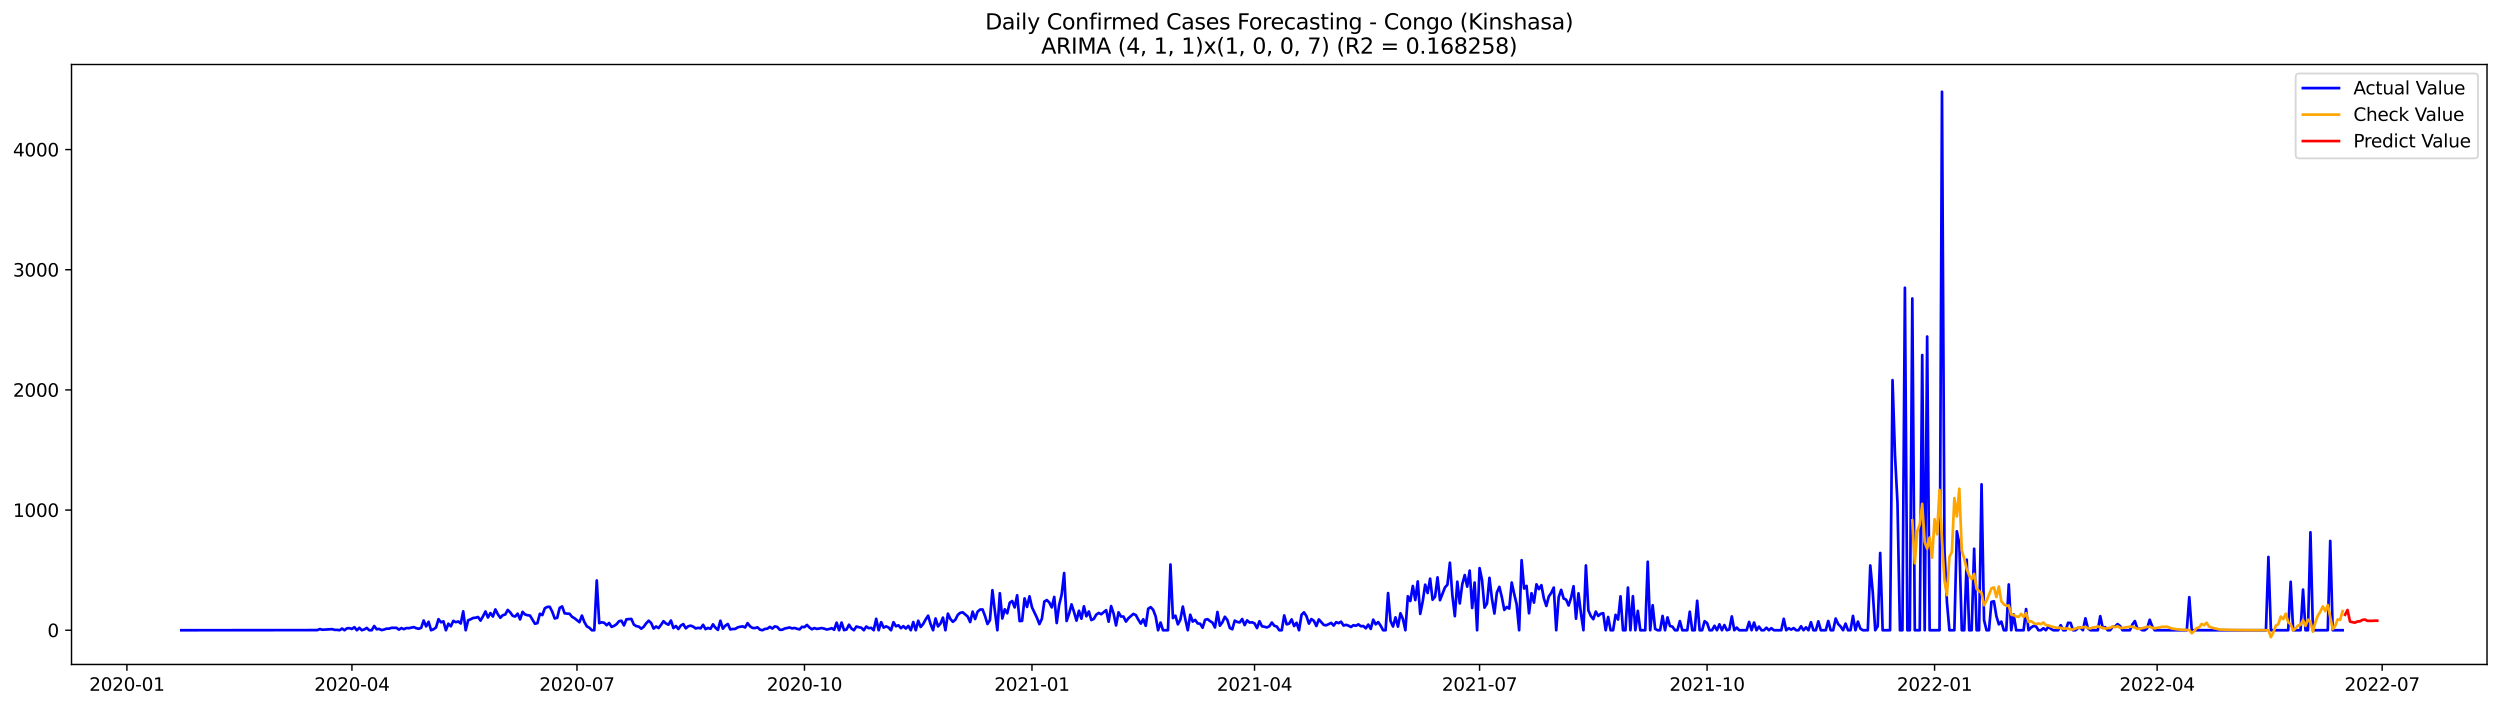<?xml version="1.0" encoding="utf-8" standalone="no"?>
<!DOCTYPE svg PUBLIC "-//W3C//DTD SVG 1.1//EN"
  "http://www.w3.org/Graphics/SVG/1.1/DTD/svg11.dtd">
<svg xmlns:xlink="http://www.w3.org/1999/xlink" width="1386.05pt" height="392.274pt" viewBox="0 0 1386.05 392.274" xmlns="http://www.w3.org/2000/svg" version="1.1">
 <defs>
  <style type="text/css">*{stroke-linejoin: round; stroke-linecap: butt}</style>
 </defs>
 <g id="figure_1">
  <g id="patch_1">
   <path d="M 0 392.274 
L 1386.05 392.274 
L 1386.05 0 
L 0 0 
z
" style="fill: #ffffff"/>
  </g>
  <g id="axes_1">
   <g id="patch_2">
    <path d="M 39.65 368.396 
L 1378.85 368.396 
L 1378.85 35.755 
L 39.65 35.755 
z
" style="fill: #ffffff"/>
   </g>
   <g id="matplotlib.axis_1">
    <g id="xtick_1">
     <g id="line2d_1">
      <defs>
       <path id="md6b529544c" d="M 0 0 
L 0 3.5 
" style="stroke: #000000; stroke-width: 0.8"/>
      </defs>
      <g>
       <use xlink:href="#md6b529544c" x="70.361" y="368.396" style="stroke: #000000; stroke-width: 0.8"/>
      </g>
     </g>
     <g id="text_1">
      <!-- 2020-01 -->
      <g transform="translate(49.469 382.994)scale(0.1 -0.1)">
       <defs>
        <path id="DejaVuSans-32" d="M 1228 531 
L 3431 531 
L 3431 0 
L 469 0 
L 469 531 
Q 828 903 1448 1529 
Q 2069 2156 2228 2338 
Q 2531 2678 2651 2914 
Q 2772 3150 2772 3378 
Q 2772 3750 2511 3984 
Q 2250 4219 1831 4219 
Q 1534 4219 1204 4116 
Q 875 4013 500 3803 
L 500 4441 
Q 881 4594 1212 4672 
Q 1544 4750 1819 4750 
Q 2544 4750 2975 4387 
Q 3406 4025 3406 3419 
Q 3406 3131 3298 2873 
Q 3191 2616 2906 2266 
Q 2828 2175 2409 1742 
Q 1991 1309 1228 531 
z
" transform="scale(0.016)"/>
        <path id="DejaVuSans-30" d="M 2034 4250 
Q 1547 4250 1301 3770 
Q 1056 3291 1056 2328 
Q 1056 1369 1301 889 
Q 1547 409 2034 409 
Q 2525 409 2770 889 
Q 3016 1369 3016 2328 
Q 3016 3291 2770 3770 
Q 2525 4250 2034 4250 
z
M 2034 4750 
Q 2819 4750 3233 4129 
Q 3647 3509 3647 2328 
Q 3647 1150 3233 529 
Q 2819 -91 2034 -91 
Q 1250 -91 836 529 
Q 422 1150 422 2328 
Q 422 3509 836 4129 
Q 1250 4750 2034 4750 
z
" transform="scale(0.016)"/>
        <path id="DejaVuSans-2d" d="M 313 2009 
L 1997 2009 
L 1997 1497 
L 313 1497 
L 313 2009 
z
" transform="scale(0.016)"/>
        <path id="DejaVuSans-31" d="M 794 531 
L 1825 531 
L 1825 4091 
L 703 3866 
L 703 4441 
L 1819 4666 
L 2450 4666 
L 2450 531 
L 3481 531 
L 3481 0 
L 794 0 
L 794 531 
z
" transform="scale(0.016)"/>
       </defs>
       <use xlink:href="#DejaVuSans-32"/>
       <use xlink:href="#DejaVuSans-30" x="63.623"/>
       <use xlink:href="#DejaVuSans-32" x="127.246"/>
       <use xlink:href="#DejaVuSans-30" x="190.869"/>
       <use xlink:href="#DejaVuSans-2d" x="254.492"/>
       <use xlink:href="#DejaVuSans-30" x="290.576"/>
       <use xlink:href="#DejaVuSans-31" x="354.199"/>
      </g>
     </g>
    </g>
    <g id="xtick_2">
     <g id="line2d_2">
      <g>
       <use xlink:href="#md6b529544c" x="195.122" y="368.396" style="stroke: #000000; stroke-width: 0.8"/>
      </g>
     </g>
     <g id="text_2">
      <!-- 2020-04 -->
      <g transform="translate(174.231 382.994)scale(0.1 -0.1)">
       <defs>
        <path id="DejaVuSans-34" d="M 2419 4116 
L 825 1625 
L 2419 1625 
L 2419 4116 
z
M 2253 4666 
L 3047 4666 
L 3047 1625 
L 3713 1625 
L 3713 1100 
L 3047 1100 
L 3047 0 
L 2419 0 
L 2419 1100 
L 313 1100 
L 313 1709 
L 2253 4666 
z
" transform="scale(0.016)"/>
       </defs>
       <use xlink:href="#DejaVuSans-32"/>
       <use xlink:href="#DejaVuSans-30" x="63.623"/>
       <use xlink:href="#DejaVuSans-32" x="127.246"/>
       <use xlink:href="#DejaVuSans-30" x="190.869"/>
       <use xlink:href="#DejaVuSans-2d" x="254.492"/>
       <use xlink:href="#DejaVuSans-30" x="290.576"/>
       <use xlink:href="#DejaVuSans-34" x="354.199"/>
      </g>
     </g>
    </g>
    <g id="xtick_3">
     <g id="line2d_3">
      <g>
       <use xlink:href="#md6b529544c" x="319.884" y="368.396" style="stroke: #000000; stroke-width: 0.8"/>
      </g>
     </g>
     <g id="text_3">
      <!-- 2020-07 -->
      <g transform="translate(298.993 382.994)scale(0.1 -0.1)">
       <defs>
        <path id="DejaVuSans-37" d="M 525 4666 
L 3525 4666 
L 3525 4397 
L 1831 0 
L 1172 0 
L 2766 4134 
L 525 4134 
L 525 4666 
z
" transform="scale(0.016)"/>
       </defs>
       <use xlink:href="#DejaVuSans-32"/>
       <use xlink:href="#DejaVuSans-30" x="63.623"/>
       <use xlink:href="#DejaVuSans-32" x="127.246"/>
       <use xlink:href="#DejaVuSans-30" x="190.869"/>
       <use xlink:href="#DejaVuSans-2d" x="254.492"/>
       <use xlink:href="#DejaVuSans-30" x="290.576"/>
       <use xlink:href="#DejaVuSans-37" x="354.199"/>
      </g>
     </g>
    </g>
    <g id="xtick_4">
     <g id="line2d_4">
      <g>
       <use xlink:href="#md6b529544c" x="446.017" y="368.396" style="stroke: #000000; stroke-width: 0.8"/>
      </g>
     </g>
     <g id="text_4">
      <!-- 2020-10 -->
      <g transform="translate(425.125 382.994)scale(0.1 -0.1)">
       <use xlink:href="#DejaVuSans-32"/>
       <use xlink:href="#DejaVuSans-30" x="63.623"/>
       <use xlink:href="#DejaVuSans-32" x="127.246"/>
       <use xlink:href="#DejaVuSans-30" x="190.869"/>
       <use xlink:href="#DejaVuSans-2d" x="254.492"/>
       <use xlink:href="#DejaVuSans-31" x="290.576"/>
       <use xlink:href="#DejaVuSans-30" x="354.199"/>
      </g>
     </g>
    </g>
    <g id="xtick_5">
     <g id="line2d_5">
      <g>
       <use xlink:href="#md6b529544c" x="572.149" y="368.396" style="stroke: #000000; stroke-width: 0.8"/>
      </g>
     </g>
     <g id="text_5">
      <!-- 2021-01 -->
      <g transform="translate(551.258 382.994)scale(0.1 -0.1)">
       <use xlink:href="#DejaVuSans-32"/>
       <use xlink:href="#DejaVuSans-30" x="63.623"/>
       <use xlink:href="#DejaVuSans-32" x="127.246"/>
       <use xlink:href="#DejaVuSans-31" x="190.869"/>
       <use xlink:href="#DejaVuSans-2d" x="254.492"/>
       <use xlink:href="#DejaVuSans-30" x="290.576"/>
       <use xlink:href="#DejaVuSans-31" x="354.199"/>
      </g>
     </g>
    </g>
    <g id="xtick_6">
     <g id="line2d_6">
      <g>
       <use xlink:href="#md6b529544c" x="695.54" y="368.396" style="stroke: #000000; stroke-width: 0.8"/>
      </g>
     </g>
     <g id="text_6">
      <!-- 2021-04 -->
      <g transform="translate(674.649 382.994)scale(0.1 -0.1)">
       <use xlink:href="#DejaVuSans-32"/>
       <use xlink:href="#DejaVuSans-30" x="63.623"/>
       <use xlink:href="#DejaVuSans-32" x="127.246"/>
       <use xlink:href="#DejaVuSans-31" x="190.869"/>
       <use xlink:href="#DejaVuSans-2d" x="254.492"/>
       <use xlink:href="#DejaVuSans-30" x="290.576"/>
       <use xlink:href="#DejaVuSans-34" x="354.199"/>
      </g>
     </g>
    </g>
    <g id="xtick_7">
     <g id="line2d_7">
      <g>
       <use xlink:href="#md6b529544c" x="820.302" y="368.396" style="stroke: #000000; stroke-width: 0.8"/>
      </g>
     </g>
     <g id="text_7">
      <!-- 2021-07 -->
      <g transform="translate(799.41 382.994)scale(0.1 -0.1)">
       <use xlink:href="#DejaVuSans-32"/>
       <use xlink:href="#DejaVuSans-30" x="63.623"/>
       <use xlink:href="#DejaVuSans-32" x="127.246"/>
       <use xlink:href="#DejaVuSans-31" x="190.869"/>
       <use xlink:href="#DejaVuSans-2d" x="254.492"/>
       <use xlink:href="#DejaVuSans-30" x="290.576"/>
       <use xlink:href="#DejaVuSans-37" x="354.199"/>
      </g>
     </g>
    </g>
    <g id="xtick_8">
     <g id="line2d_8">
      <g>
       <use xlink:href="#md6b529544c" x="946.434" y="368.396" style="stroke: #000000; stroke-width: 0.8"/>
      </g>
     </g>
     <g id="text_8">
      <!-- 2021-10 -->
      <g transform="translate(925.543 382.994)scale(0.1 -0.1)">
       <use xlink:href="#DejaVuSans-32"/>
       <use xlink:href="#DejaVuSans-30" x="63.623"/>
       <use xlink:href="#DejaVuSans-32" x="127.246"/>
       <use xlink:href="#DejaVuSans-31" x="190.869"/>
       <use xlink:href="#DejaVuSans-2d" x="254.492"/>
       <use xlink:href="#DejaVuSans-31" x="290.576"/>
       <use xlink:href="#DejaVuSans-30" x="354.199"/>
      </g>
     </g>
    </g>
    <g id="xtick_9">
     <g id="line2d_9">
      <g>
       <use xlink:href="#md6b529544c" x="1072.567" y="368.396" style="stroke: #000000; stroke-width: 0.8"/>
      </g>
     </g>
     <g id="text_9">
      <!-- 2022-01 -->
      <g transform="translate(1051.676 382.994)scale(0.1 -0.1)">
       <use xlink:href="#DejaVuSans-32"/>
       <use xlink:href="#DejaVuSans-30" x="63.623"/>
       <use xlink:href="#DejaVuSans-32" x="127.246"/>
       <use xlink:href="#DejaVuSans-32" x="190.869"/>
       <use xlink:href="#DejaVuSans-2d" x="254.492"/>
       <use xlink:href="#DejaVuSans-30" x="290.576"/>
       <use xlink:href="#DejaVuSans-31" x="354.199"/>
      </g>
     </g>
    </g>
    <g id="xtick_10">
     <g id="line2d_10">
      <g>
       <use xlink:href="#md6b529544c" x="1195.958" y="368.396" style="stroke: #000000; stroke-width: 0.8"/>
      </g>
     </g>
     <g id="text_10">
      <!-- 2022-04 -->
      <g transform="translate(1175.066 382.994)scale(0.1 -0.1)">
       <use xlink:href="#DejaVuSans-32"/>
       <use xlink:href="#DejaVuSans-30" x="63.623"/>
       <use xlink:href="#DejaVuSans-32" x="127.246"/>
       <use xlink:href="#DejaVuSans-32" x="190.869"/>
       <use xlink:href="#DejaVuSans-2d" x="254.492"/>
       <use xlink:href="#DejaVuSans-30" x="290.576"/>
       <use xlink:href="#DejaVuSans-34" x="354.199"/>
      </g>
     </g>
    </g>
    <g id="xtick_11">
     <g id="line2d_11">
      <g>
       <use xlink:href="#md6b529544c" x="1320.719" y="368.396" style="stroke: #000000; stroke-width: 0.8"/>
      </g>
     </g>
     <g id="text_11">
      <!-- 2022-07 -->
      <g transform="translate(1299.828 382.994)scale(0.1 -0.1)">
       <use xlink:href="#DejaVuSans-32"/>
       <use xlink:href="#DejaVuSans-30" x="63.623"/>
       <use xlink:href="#DejaVuSans-32" x="127.246"/>
       <use xlink:href="#DejaVuSans-32" x="190.869"/>
       <use xlink:href="#DejaVuSans-2d" x="254.492"/>
       <use xlink:href="#DejaVuSans-30" x="290.576"/>
       <use xlink:href="#DejaVuSans-37" x="354.199"/>
      </g>
     </g>
    </g>
   </g>
   <g id="matplotlib.axis_2">
    <g id="ytick_1">
     <g id="line2d_12">
      <defs>
       <path id="maa81827edb" d="M 0 0 
L -3.5 0 
" style="stroke: #000000; stroke-width: 0.8"/>
      </defs>
      <g>
       <use xlink:href="#maa81827edb" x="39.65" y="349.413" style="stroke: #000000; stroke-width: 0.8"/>
      </g>
     </g>
     <g id="text_12">
      <!-- 0 -->
      <g transform="translate(26.288 353.212)scale(0.1 -0.1)">
       <use xlink:href="#DejaVuSans-30"/>
      </g>
     </g>
    </g>
    <g id="ytick_2">
     <g id="line2d_13">
      <g>
       <use xlink:href="#maa81827edb" x="39.65" y="282.79" style="stroke: #000000; stroke-width: 0.8"/>
      </g>
     </g>
     <g id="text_13">
      <!-- 1000 -->
      <g transform="translate(7.2 286.589)scale(0.1 -0.1)">
       <use xlink:href="#DejaVuSans-31"/>
       <use xlink:href="#DejaVuSans-30" x="63.623"/>
       <use xlink:href="#DejaVuSans-30" x="127.246"/>
       <use xlink:href="#DejaVuSans-30" x="190.869"/>
      </g>
     </g>
    </g>
    <g id="ytick_3">
     <g id="line2d_14">
      <g>
       <use xlink:href="#maa81827edb" x="39.65" y="216.167" style="stroke: #000000; stroke-width: 0.8"/>
      </g>
     </g>
     <g id="text_14">
      <!-- 2000 -->
      <g transform="translate(7.2 219.966)scale(0.1 -0.1)">
       <use xlink:href="#DejaVuSans-32"/>
       <use xlink:href="#DejaVuSans-30" x="63.623"/>
       <use xlink:href="#DejaVuSans-30" x="127.246"/>
       <use xlink:href="#DejaVuSans-30" x="190.869"/>
      </g>
     </g>
    </g>
    <g id="ytick_4">
     <g id="line2d_15">
      <g>
       <use xlink:href="#maa81827edb" x="39.65" y="149.544" style="stroke: #000000; stroke-width: 0.8"/>
      </g>
     </g>
     <g id="text_15">
      <!-- 3000 -->
      <g transform="translate(7.2 153.343)scale(0.1 -0.1)">
       <defs>
        <path id="DejaVuSans-33" d="M 2597 2516 
Q 3050 2419 3304 2112 
Q 3559 1806 3559 1356 
Q 3559 666 3084 287 
Q 2609 -91 1734 -91 
Q 1441 -91 1130 -33 
Q 819 25 488 141 
L 488 750 
Q 750 597 1062 519 
Q 1375 441 1716 441 
Q 2309 441 2620 675 
Q 2931 909 2931 1356 
Q 2931 1769 2642 2001 
Q 2353 2234 1838 2234 
L 1294 2234 
L 1294 2753 
L 1863 2753 
Q 2328 2753 2575 2939 
Q 2822 3125 2822 3475 
Q 2822 3834 2567 4026 
Q 2313 4219 1838 4219 
Q 1578 4219 1281 4162 
Q 984 4106 628 3988 
L 628 4550 
Q 988 4650 1302 4700 
Q 1616 4750 1894 4750 
Q 2613 4750 3031 4423 
Q 3450 4097 3450 3541 
Q 3450 3153 3228 2886 
Q 3006 2619 2597 2516 
z
" transform="scale(0.016)"/>
       </defs>
       <use xlink:href="#DejaVuSans-33"/>
       <use xlink:href="#DejaVuSans-30" x="63.623"/>
       <use xlink:href="#DejaVuSans-30" x="127.246"/>
       <use xlink:href="#DejaVuSans-30" x="190.869"/>
      </g>
     </g>
    </g>
    <g id="ytick_5">
     <g id="line2d_16">
      <g>
       <use xlink:href="#maa81827edb" x="39.65" y="82.921" style="stroke: #000000; stroke-width: 0.8"/>
      </g>
     </g>
     <g id="text_16">
      <!-- 4000 -->
      <g transform="translate(7.2 86.72)scale(0.1 -0.1)">
       <use xlink:href="#DejaVuSans-34"/>
       <use xlink:href="#DejaVuSans-30" x="63.623"/>
       <use xlink:href="#DejaVuSans-30" x="127.246"/>
       <use xlink:href="#DejaVuSans-30" x="190.869"/>
      </g>
     </g>
    </g>
   </g>
   <g id="line2d_17">
    <path d="M 100.523 349.413 
L 175.928 349.346 
L 177.299 348.747 
L 178.67 349.147 
L 184.154 348.813 
L 185.525 349.213 
L 186.896 349.213 
L 188.267 349.413 
L 189.638 348.48 
L 191.009 349.413 
L 192.38 348.347 
L 193.751 348.28 
L 195.122 348.68 
L 196.493 347.748 
L 197.864 349.413 
L 199.235 348.081 
L 200.606 349.413 
L 201.977 348.947 
L 203.348 348.147 
L 204.719 349.413 
L 206.09 349.413 
L 207.461 347.081 
L 208.832 348.88 
L 210.203 348.68 
L 211.574 349.346 
L 212.945 349.013 
L 214.316 348.547 
L 215.687 348.547 
L 217.058 348.081 
L 219.8 348.081 
L 221.171 349.08 
L 222.542 348.214 
L 223.913 348.813 
L 225.284 348.214 
L 226.655 348.28 
L 229.397 347.681 
L 230.768 348.28 
L 232.139 348.614 
L 233.51 348.081 
L 234.881 344.017 
L 236.252 347.281 
L 237.623 344.749 
L 238.994 349.413 
L 240.365 348.88 
L 241.736 347.881 
L 243.107 343.284 
L 244.479 345.016 
L 245.85 344.483 
L 247.221 349.413 
L 248.592 345.815 
L 249.963 347.215 
L 251.334 344.216 
L 252.705 344.949 
L 254.076 344.55 
L 255.447 345.682 
L 256.818 338.953 
L 258.189 349.413 
L 259.56 343.883 
L 260.931 343.35 
L 262.302 342.618 
L 263.673 342.484 
L 265.044 342.085 
L 266.415 344.083 
L 267.786 341.685 
L 269.157 339.02 
L 270.528 342.351 
L 271.899 339.886 
L 273.27 341.818 
L 274.641 337.887 
L 276.012 340.552 
L 277.383 342.484 
L 278.754 341.085 
L 280.125 340.685 
L 281.496 338.154 
L 282.867 339.486 
L 284.238 341.418 
L 285.609 341.818 
L 286.98 340.219 
L 288.351 343.417 
L 289.722 339.22 
L 291.093 340.685 
L 292.464 341.085 
L 293.835 341.285 
L 296.577 345.815 
L 297.948 345.482 
L 299.319 340.286 
L 300.69 341.019 
L 302.061 337.221 
L 303.432 336.488 
L 304.803 336.422 
L 306.174 339.153 
L 307.545 342.884 
L 308.916 342.551 
L 310.287 337.021 
L 311.658 336.222 
L 313.029 340.019 
L 314.4 340.219 
L 315.771 340.286 
L 317.142 341.951 
L 318.513 342.751 
L 321.255 344.949 
L 322.626 341.285 
L 323.997 344.883 
L 325.368 347.281 
L 326.739 348.014 
L 328.11 349.413 
L 329.481 349.413 
L 330.852 321.831 
L 332.223 345.482 
L 333.594 345.016 
L 334.965 345.282 
L 336.336 346.615 
L 337.707 345.416 
L 339.078 347.548 
L 340.449 347.015 
L 341.82 346.082 
L 343.191 344.416 
L 344.562 344.15 
L 345.933 346.748 
L 347.304 343.35 
L 350.046 343.151 
L 351.417 346.282 
L 352.788 347.148 
L 354.159 347.414 
L 355.53 348.547 
L 356.901 347.481 
L 358.272 345.549 
L 359.643 344.15 
L 361.014 345.416 
L 362.385 348.48 
L 363.756 347.348 
L 365.127 348.214 
L 366.498 346.415 
L 367.869 344.416 
L 369.24 345.682 
L 370.611 346.348 
L 371.982 344.017 
L 373.353 348.214 
L 374.724 347.081 
L 376.095 348.747 
L 377.466 346.815 
L 378.837 346.015 
L 380.208 348.347 
L 381.579 347.215 
L 382.95 346.881 
L 384.321 347.414 
L 385.692 348.414 
L 387.063 348.081 
L 388.434 348.347 
L 389.805 346.415 
L 391.176 348.813 
L 392.547 348.147 
L 393.918 348.614 
L 395.289 346.149 
L 396.66 348.014 
L 398.031 349.213 
L 399.402 344.15 
L 400.773 348.547 
L 402.144 346.881 
L 403.515 345.949 
L 404.886 348.947 
L 406.257 348.747 
L 407.628 348.68 
L 408.999 347.814 
L 410.37 347.481 
L 411.741 347.281 
L 413.112 347.881 
L 414.483 345.482 
L 415.854 347.281 
L 417.225 348.147 
L 418.596 348.214 
L 419.967 347.814 
L 421.338 349.08 
L 422.709 349.413 
L 424.08 348.68 
L 425.451 348.547 
L 426.822 347.548 
L 428.193 348.48 
L 429.564 347.281 
L 430.936 347.614 
L 432.307 349.147 
L 433.678 349.147 
L 435.049 348.48 
L 437.791 347.881 
L 439.162 348.414 
L 440.533 348.147 
L 441.904 348.614 
L 443.275 348.947 
L 444.646 347.548 
L 446.017 347.681 
L 447.388 346.482 
L 448.759 347.881 
L 450.13 348.88 
L 451.501 348.214 
L 452.872 348.68 
L 455.614 348.214 
L 456.985 348.547 
L 458.356 349.013 
L 459.727 348.747 
L 461.098 348.28 
L 462.469 349.147 
L 463.84 345.216 
L 465.211 349.413 
L 466.582 345.149 
L 467.953 349.346 
L 469.324 349.013 
L 470.695 346.348 
L 472.066 348.48 
L 473.437 349.413 
L 474.808 347.348 
L 476.179 347.748 
L 477.55 348.014 
L 478.921 349.413 
L 480.292 347.348 
L 481.663 348.28 
L 483.034 348.081 
L 484.405 349.413 
L 485.776 343.084 
L 487.147 349.413 
L 488.518 344.949 
L 489.889 347.947 
L 491.26 347.281 
L 492.631 347.881 
L 494.002 349.413 
L 495.373 344.949 
L 496.744 347.215 
L 498.115 346.682 
L 499.486 348.28 
L 500.857 347.148 
L 502.228 348.48 
L 503.599 347.015 
L 504.97 349.413 
L 506.341 344.883 
L 507.712 349.413 
L 509.083 344.15 
L 510.454 347.614 
L 511.825 345.949 
L 513.196 343.417 
L 514.567 341.352 
L 515.938 346.015 
L 517.309 349.413 
L 518.68 342.884 
L 520.051 347.281 
L 521.422 345.749 
L 522.793 342.418 
L 524.164 349.413 
L 525.535 340.219 
L 526.906 343.151 
L 528.277 344.749 
L 529.648 343.617 
L 531.019 340.885 
L 532.39 339.753 
L 533.761 339.486 
L 536.503 341.818 
L 537.874 344.883 
L 539.245 339.087 
L 540.616 343.217 
L 541.987 339.153 
L 543.358 337.954 
L 544.729 337.887 
L 546.1 341.485 
L 547.471 345.949 
L 548.842 343.817 
L 550.213 327.228 
L 551.584 338.82 
L 552.955 349.413 
L 554.326 328.893 
L 555.697 342.884 
L 557.068 337.821 
L 558.439 340.019 
L 559.81 334.156 
L 561.181 333.224 
L 562.552 336.755 
L 563.923 330.026 
L 565.294 344.35 
L 566.665 344.216 
L 568.036 331.758 
L 569.407 336.488 
L 570.778 330.625 
L 572.149 336.688 
L 574.891 342.484 
L 576.262 346.015 
L 577.633 343.084 
L 579.004 333.49 
L 580.375 332.691 
L 581.746 334.023 
L 583.117 336.755 
L 584.488 330.959 
L 585.859 345.416 
L 587.23 335.356 
L 588.601 329.693 
L 589.972 317.701 
L 591.343 344.283 
L 592.714 340.286 
L 594.085 335.089 
L 595.456 339.286 
L 596.827 344.083 
L 598.198 338.62 
L 599.569 343.017 
L 600.94 336.155 
L 602.311 341.685 
L 603.682 339.02 
L 605.053 343.75 
L 606.424 343.151 
L 607.795 340.752 
L 609.166 339.819 
L 610.537 340.552 
L 613.279 338.287 
L 614.65 344.683 
L 616.021 336.022 
L 617.393 340.152 
L 618.764 346.748 
L 620.135 339.486 
L 621.506 341.818 
L 622.877 341.818 
L 624.248 344.616 
L 625.619 342.751 
L 628.361 340.352 
L 629.732 341.019 
L 631.103 343.55 
L 632.474 345.749 
L 633.845 343.35 
L 635.216 346.948 
L 636.587 337.488 
L 637.958 336.621 
L 639.329 338.087 
L 640.7 341.685 
L 642.071 349.413 
L 643.442 345.149 
L 644.813 349.413 
L 647.555 349.413 
L 648.926 312.97 
L 650.297 342.684 
L 651.668 341.352 
L 653.039 346.149 
L 654.41 343.55 
L 655.781 336.288 
L 657.152 343.217 
L 658.523 349.413 
L 659.894 340.819 
L 661.265 344.616 
L 662.636 343.684 
L 664.007 345.616 
L 665.378 345.815 
L 666.749 348.014 
L 668.12 343.617 
L 669.491 343.284 
L 670.862 344.35 
L 672.233 345.216 
L 673.604 347.881 
L 674.975 339.286 
L 676.346 346.881 
L 677.717 345.016 
L 679.088 341.951 
L 680.459 343.75 
L 681.83 348.147 
L 683.201 348.88 
L 684.572 344.083 
L 685.943 344.816 
L 687.314 345.083 
L 688.685 343.217 
L 690.056 346.548 
L 691.427 343.95 
L 692.798 345.149 
L 694.169 345.016 
L 695.54 345.616 
L 696.911 348.214 
L 698.282 344.416 
L 699.653 347.215 
L 701.024 347.481 
L 702.395 347.881 
L 703.766 347.215 
L 705.137 345.149 
L 706.508 346.948 
L 707.879 347.348 
L 709.25 349.413 
L 710.621 349.413 
L 711.992 341.218 
L 713.363 346.149 
L 714.734 345.749 
L 716.105 343.417 
L 717.476 347.081 
L 718.847 345.282 
L 720.218 349.413 
L 721.589 340.885 
L 722.96 339.486 
L 724.331 341.618 
L 725.702 345.749 
L 727.073 343.217 
L 728.444 344.216 
L 729.815 347.081 
L 731.186 343.417 
L 733.928 346.482 
L 735.299 346.682 
L 738.041 345.349 
L 739.412 346.815 
L 740.783 344.949 
L 742.154 345.482 
L 743.525 344.683 
L 744.896 346.815 
L 746.267 346.415 
L 747.638 346.881 
L 749.009 347.614 
L 750.38 346.615 
L 751.751 346.948 
L 753.122 346.149 
L 754.493 347.215 
L 755.864 347.081 
L 757.235 348.347 
L 758.606 346.282 
L 759.977 348.68 
L 761.348 343.55 
L 762.719 346.149 
L 764.09 344.883 
L 765.461 346.881 
L 766.832 349.413 
L 768.203 349.413 
L 769.574 328.827 
L 770.945 344.35 
L 772.316 347.348 
L 773.687 342.284 
L 775.058 347.414 
L 776.429 340.019 
L 777.8 343.151 
L 779.171 349.413 
L 780.542 330.559 
L 781.913 333.224 
L 783.284 324.896 
L 784.655 332.691 
L 786.026 322.364 
L 787.397 340.352 
L 788.768 333.49 
L 790.139 324.163 
L 791.51 328.76 
L 792.881 320.832 
L 794.252 332.491 
L 795.623 330.825 
L 796.994 320.099 
L 798.365 332.757 
L 801.107 325.695 
L 802.479 324.163 
L 803.85 311.971 
L 805.221 330.092 
L 806.592 341.618 
L 807.963 322.497 
L 809.334 334.556 
L 810.705 323.896 
L 812.076 318.833 
L 813.447 325.229 
L 814.818 316.368 
L 816.189 337.088 
L 817.56 322.964 
L 818.931 349.413 
L 820.302 314.969 
L 821.673 321.565 
L 823.044 336.888 
L 824.415 334.623 
L 825.786 320.365 
L 827.157 331.891 
L 828.528 340.152 
L 829.899 328.493 
L 831.27 325.362 
L 832.641 331.025 
L 834.012 338.154 
L 835.383 336.555 
L 836.754 337.421 
L 838.125 322.964 
L 839.496 329.293 
L 840.867 335.089 
L 842.238 349.413 
L 843.609 310.572 
L 844.98 326.295 
L 846.351 324.829 
L 847.722 340.019 
L 849.093 328.893 
L 850.464 334.09 
L 851.835 323.963 
L 853.206 326.628 
L 854.577 324.429 
L 855.948 331.758 
L 857.319 335.955 
L 858.69 330.692 
L 860.061 328.693 
L 861.432 325.762 
L 862.803 349.413 
L 864.174 331.025 
L 865.545 327.028 
L 866.916 331.825 
L 868.287 332.424 
L 869.658 335.689 
L 871.029 331.491 
L 872.4 325.029 
L 873.771 343.017 
L 875.142 328.96 
L 876.513 340.086 
L 877.884 349.413 
L 879.255 313.503 
L 880.626 338.42 
L 881.997 341.552 
L 883.368 343.284 
L 884.739 339.087 
L 886.11 341.485 
L 887.481 340.286 
L 888.852 339.953 
L 890.223 349.413 
L 891.594 342.085 
L 892.965 349.413 
L 894.336 349.413 
L 895.707 340.885 
L 897.078 343.484 
L 898.449 330.625 
L 899.82 349.413 
L 901.191 349.413 
L 902.562 325.762 
L 903.933 349.413 
L 905.304 330.559 
L 906.675 349.413 
L 908.046 338.687 
L 909.417 349.413 
L 912.159 349.413 
L 913.53 311.438 
L 914.901 349.413 
L 916.272 335.555 
L 917.643 348.68 
L 919.014 349.413 
L 920.385 349.413 
L 921.756 341.485 
L 923.127 349.413 
L 924.498 342.284 
L 925.869 347.081 
L 927.24 347.414 
L 928.611 349.413 
L 929.982 349.413 
L 931.353 344.35 
L 932.724 349.413 
L 935.466 349.413 
L 936.837 339.153 
L 938.208 349.413 
L 939.579 349.413 
L 940.95 333.09 
L 942.321 349.413 
L 943.692 349.413 
L 945.063 344.416 
L 946.434 345.416 
L 947.805 349.413 
L 949.176 349.413 
L 950.547 346.948 
L 951.918 349.413 
L 953.289 346.149 
L 954.66 349.413 
L 956.031 346.548 
L 957.402 349.413 
L 958.773 349.013 
L 960.144 341.751 
L 961.515 349.413 
L 962.886 347.947 
L 964.257 349.413 
L 968.37 349.413 
L 969.741 344.816 
L 971.112 349.413 
L 972.483 345.149 
L 973.854 349.413 
L 975.225 347.414 
L 976.596 349.413 
L 977.967 349.413 
L 979.338 348.014 
L 980.709 349.413 
L 982.08 348.28 
L 983.451 349.413 
L 987.564 349.413 
L 988.936 343.084 
L 990.307 349.413 
L 991.678 348.28 
L 993.049 349.08 
L 994.42 348.214 
L 995.791 349.413 
L 997.162 349.413 
L 998.533 347.215 
L 999.904 349.413 
L 1001.275 347.814 
L 1002.646 349.413 
L 1004.017 344.949 
L 1005.388 349.413 
L 1006.759 349.413 
L 1008.13 344.483 
L 1009.501 349.413 
L 1012.243 349.413 
L 1013.614 344.283 
L 1014.985 349.413 
L 1016.356 349.413 
L 1017.727 342.951 
L 1019.098 345.949 
L 1020.469 347.348 
L 1021.84 349.413 
L 1023.211 345.749 
L 1024.582 349.413 
L 1025.953 349.413 
L 1027.324 341.485 
L 1028.695 349.413 
L 1030.066 344.616 
L 1031.437 348.547 
L 1032.808 349.413 
L 1035.55 349.413 
L 1036.921 313.503 
L 1038.292 328.294 
L 1039.663 349.413 
L 1041.034 347.215 
L 1042.405 306.575 
L 1043.776 349.413 
L 1047.889 349.413 
L 1049.26 210.771 
L 1050.631 252.41 
L 1052.002 278.793 
L 1053.373 349.413 
L 1054.744 349.413 
L 1056.115 159.538 
L 1057.486 349.413 
L 1058.857 349.413 
L 1060.228 165.467 
L 1061.599 349.413 
L 1064.341 349.413 
L 1065.712 196.846 
L 1067.083 349.413 
L 1068.454 186.587 
L 1069.825 349.413 
L 1075.309 349.413 
L 1076.68 50.876 
L 1078.051 304.909 
L 1079.422 333.89 
L 1080.793 349.413 
L 1083.535 349.413 
L 1084.906 294.582 
L 1086.277 301.378 
L 1087.648 349.413 
L 1089.019 349.413 
L 1090.39 310.305 
L 1091.761 349.413 
L 1093.132 349.413 
L 1094.503 304.243 
L 1095.874 349.413 
L 1097.245 349.413 
L 1098.616 268.533 
L 1099.987 343.75 
L 1101.358 349.413 
L 1102.729 349.413 
L 1104.1 333.69 
L 1105.471 333.357 
L 1106.842 341.618 
L 1108.213 346.149 
L 1109.584 344.616 
L 1110.955 349.413 
L 1112.326 349.413 
L 1113.697 324.03 
L 1115.068 349.413 
L 1116.439 340.685 
L 1117.81 349.413 
L 1121.923 349.413 
L 1123.294 337.687 
L 1124.665 349.413 
L 1126.036 347.947 
L 1127.407 347.081 
L 1128.778 347.215 
L 1130.149 349.413 
L 1131.52 349.413 
L 1132.891 348.28 
L 1134.262 349.413 
L 1135.633 347.481 
L 1137.004 348.614 
L 1138.375 349.413 
L 1141.117 349.413 
L 1142.488 346.615 
L 1143.859 349.413 
L 1145.23 349.413 
L 1146.601 345.282 
L 1147.972 345.349 
L 1149.343 349.413 
L 1150.714 349.413 
L 1152.085 348.147 
L 1153.456 348.014 
L 1154.827 349.413 
L 1156.198 342.817 
L 1157.569 348.347 
L 1158.94 349.413 
L 1163.053 349.413 
L 1164.424 341.618 
L 1165.795 348.147 
L 1167.166 347.748 
L 1168.537 349.413 
L 1169.908 349.413 
L 1171.279 347.481 
L 1172.65 347.348 
L 1174.021 346.015 
L 1175.393 347.081 
L 1176.764 349.413 
L 1180.877 349.413 
L 1182.248 346.215 
L 1183.619 344.35 
L 1184.99 348.547 
L 1186.361 348.547 
L 1187.732 349.413 
L 1189.103 349.413 
L 1190.474 348.28 
L 1191.845 343.617 
L 1193.216 347.215 
L 1194.587 349.413 
L 1212.41 349.413 
L 1213.781 331.092 
L 1215.152 349.413 
L 1256.282 349.413 
L 1257.653 308.773 
L 1259.024 349.413 
L 1268.621 349.413 
L 1269.992 322.564 
L 1271.363 349.413 
L 1275.476 349.413 
L 1276.847 326.895 
L 1278.218 349.413 
L 1279.589 349.413 
L 1280.96 295.115 
L 1282.331 349.413 
L 1290.557 349.413 
L 1291.928 299.912 
L 1293.299 349.413 
L 1298.783 349.413 
L 1298.783 349.413 
" clip-path="url(#pee42c373fd)" style="fill: none; stroke: #0000ff; stroke-width: 1.5; stroke-linecap: square"/>
   </g>
   <g id="line2d_18">
    <path d="M 1060.228 288.524 
L 1061.599 312.267 
L 1062.97 294.368 
L 1064.341 290.855 
L 1065.712 279.358 
L 1067.083 300.516 
L 1068.454 304.189 
L 1069.825 298.024 
L 1071.196 309.195 
L 1072.567 287.92 
L 1073.938 296.176 
L 1075.309 271.615 
L 1076.68 299.978 
L 1078.051 321.819 
L 1079.422 329.963 
L 1080.793 308.833 
L 1082.164 305.993 
L 1083.535 276.162 
L 1084.906 286.326 
L 1086.277 270.954 
L 1087.648 305.189 
L 1089.019 309.785 
L 1090.39 315.53 
L 1091.761 319.051 
L 1093.132 321.127 
L 1094.503 318.146 
L 1095.874 326.466 
L 1097.245 327.731 
L 1098.616 328.746 
L 1099.987 335.543 
L 1101.358 333.029 
L 1102.729 329.778 
L 1104.1 326.198 
L 1105.471 325.665 
L 1106.842 330.987 
L 1108.213 325.179 
L 1109.584 333.385 
L 1110.955 335.069 
L 1112.326 335.856 
L 1113.697 335.686 
L 1115.068 340.703 
L 1116.439 341.069 
L 1117.81 341.785 
L 1119.181 341.994 
L 1120.552 340.297 
L 1121.923 342.041 
L 1123.294 339.932 
L 1124.665 344.782 
L 1126.036 344.378 
L 1127.407 345.345 
L 1128.778 346.03 
L 1130.149 345.626 
L 1131.52 346.025 
L 1132.891 345.134 
L 1134.262 346.572 
L 1135.633 346.703 
L 1137.004 347.278 
L 1139.746 347.955 
L 1141.117 348.141 
L 1142.488 348.055 
L 1143.859 348.604 
L 1145.23 348.455 
L 1146.601 348.469 
L 1147.972 349.027 
L 1149.343 348.982 
L 1152.085 347.958 
L 1153.456 347.947 
L 1154.827 347.823 
L 1156.198 347.549 
L 1157.569 348.268 
L 1158.94 348.422 
L 1160.311 347.885 
L 1161.682 347.798 
L 1163.053 347.292 
L 1167.166 348.504 
L 1168.537 348.242 
L 1169.908 348.112 
L 1171.279 347.271 
L 1172.65 347.745 
L 1174.021 347.174 
L 1175.393 348.102 
L 1176.764 348.132 
L 1180.877 347.427 
L 1182.248 347.476 
L 1183.619 347.982 
L 1184.99 348.617 
L 1186.361 348.543 
L 1187.732 348.29 
L 1190.474 347.529 
L 1191.845 347.565 
L 1194.587 348.415 
L 1195.958 347.996 
L 1197.329 347.884 
L 1198.7 347.478 
L 1200.071 347.539 
L 1201.442 347.397 
L 1202.813 347.998 
L 1204.184 348.469 
L 1206.926 348.901 
L 1209.668 349.169 
L 1213.781 349.284 
L 1215.152 351.052 
L 1216.523 349.838 
L 1217.894 348.195 
L 1219.265 347.853 
L 1220.636 345.946 
L 1222.007 346.608 
L 1223.378 345.256 
L 1224.749 347.397 
L 1227.491 348.33 
L 1228.862 348.596 
L 1230.233 348.979 
L 1235.717 349.227 
L 1245.314 349.371 
L 1257.653 349.407 
L 1259.024 353.276 
L 1260.395 350.539 
L 1261.766 346.86 
L 1263.137 346.074 
L 1264.508 341.82 
L 1265.879 343.27 
L 1267.25 340.255 
L 1268.621 344.994 
L 1269.992 346.043 
L 1271.363 349.599 
L 1272.734 348.374 
L 1274.105 346.788 
L 1275.476 346.448 
L 1276.847 343.783 
L 1278.218 347.001 
L 1279.589 343.587 
L 1280.96 344.755 
L 1282.331 350.242 
L 1283.702 344.939 
L 1285.073 341.251 
L 1286.444 339.121 
L 1287.815 336.208 
L 1289.186 338.844 
L 1290.557 335.464 
L 1293.299 348.839 
L 1294.67 346.991 
L 1296.041 343.409 
L 1297.412 343.678 
L 1298.783 338.815 
L 1298.783 338.815 
" clip-path="url(#pee42c373fd)" style="fill: none; stroke: #ffa500; stroke-width: 1.5; stroke-linecap: square"/>
   </g>
   <g id="line2d_19">
    <path d="M 1300.154 340.839 
L 1301.525 338.19 
L 1302.896 344.622 
L 1304.267 344.961 
L 1305.638 345.209 
L 1307.009 344.56 
L 1308.38 344.476 
L 1309.751 343.691 
L 1311.122 343.479 
L 1312.493 344.192 
L 1313.864 344.193 
L 1315.235 344.195 
L 1316.606 344.128 
L 1317.977 344.124 
" clip-path="url(#pee42c373fd)" style="fill: none; stroke: #ff0000; stroke-width: 1.5; stroke-linecap: square"/>
   </g>
   <g id="patch_3">
    <path d="M 39.65 368.396 
L 39.65 35.755 
" style="fill: none; stroke: #000000; stroke-width: 0.8; stroke-linejoin: miter; stroke-linecap: square"/>
   </g>
   <g id="patch_4">
    <path d="M 1378.85 368.396 
L 1378.85 35.755 
" style="fill: none; stroke: #000000; stroke-width: 0.8; stroke-linejoin: miter; stroke-linecap: square"/>
   </g>
   <g id="patch_5">
    <path d="M 39.65 368.396 
L 1378.85 368.396 
" style="fill: none; stroke: #000000; stroke-width: 0.8; stroke-linejoin: miter; stroke-linecap: square"/>
   </g>
   <g id="patch_6">
    <path d="M 39.65 35.755 
L 1378.85 35.755 
" style="fill: none; stroke: #000000; stroke-width: 0.8; stroke-linejoin: miter; stroke-linecap: square"/>
   </g>
   <g id="text_17">
    <!-- Daily Confirmed Cases Forecasting - Congo (Kinshasa) -->
    <g transform="translate(546.206 16.318)scale(0.12 -0.12)">
     <defs>
      <path id="DejaVuSans-44" d="M 1259 4147 
L 1259 519 
L 2022 519 
Q 2988 519 3436 956 
Q 3884 1394 3884 2338 
Q 3884 3275 3436 3711 
Q 2988 4147 2022 4147 
L 1259 4147 
z
M 628 4666 
L 1925 4666 
Q 3281 4666 3915 4102 
Q 4550 3538 4550 2338 
Q 4550 1131 3912 565 
Q 3275 0 1925 0 
L 628 0 
L 628 4666 
z
" transform="scale(0.016)"/>
      <path id="DejaVuSans-61" d="M 2194 1759 
Q 1497 1759 1228 1600 
Q 959 1441 959 1056 
Q 959 750 1161 570 
Q 1363 391 1709 391 
Q 2188 391 2477 730 
Q 2766 1069 2766 1631 
L 2766 1759 
L 2194 1759 
z
M 3341 1997 
L 3341 0 
L 2766 0 
L 2766 531 
Q 2569 213 2275 61 
Q 1981 -91 1556 -91 
Q 1019 -91 701 211 
Q 384 513 384 1019 
Q 384 1609 779 1909 
Q 1175 2209 1959 2209 
L 2766 2209 
L 2766 2266 
Q 2766 2663 2505 2880 
Q 2244 3097 1772 3097 
Q 1472 3097 1187 3025 
Q 903 2953 641 2809 
L 641 3341 
Q 956 3463 1253 3523 
Q 1550 3584 1831 3584 
Q 2591 3584 2966 3190 
Q 3341 2797 3341 1997 
z
" transform="scale(0.016)"/>
      <path id="DejaVuSans-69" d="M 603 3500 
L 1178 3500 
L 1178 0 
L 603 0 
L 603 3500 
z
M 603 4863 
L 1178 4863 
L 1178 4134 
L 603 4134 
L 603 4863 
z
" transform="scale(0.016)"/>
      <path id="DejaVuSans-6c" d="M 603 4863 
L 1178 4863 
L 1178 0 
L 603 0 
L 603 4863 
z
" transform="scale(0.016)"/>
      <path id="DejaVuSans-79" d="M 2059 -325 
Q 1816 -950 1584 -1140 
Q 1353 -1331 966 -1331 
L 506 -1331 
L 506 -850 
L 844 -850 
Q 1081 -850 1212 -737 
Q 1344 -625 1503 -206 
L 1606 56 
L 191 3500 
L 800 3500 
L 1894 763 
L 2988 3500 
L 3597 3500 
L 2059 -325 
z
" transform="scale(0.016)"/>
      <path id="DejaVuSans-20" transform="scale(0.016)"/>
      <path id="DejaVuSans-43" d="M 4122 4306 
L 4122 3641 
Q 3803 3938 3442 4084 
Q 3081 4231 2675 4231 
Q 1875 4231 1450 3742 
Q 1025 3253 1025 2328 
Q 1025 1406 1450 917 
Q 1875 428 2675 428 
Q 3081 428 3442 575 
Q 3803 722 4122 1019 
L 4122 359 
Q 3791 134 3420 21 
Q 3050 -91 2638 -91 
Q 1578 -91 968 557 
Q 359 1206 359 2328 
Q 359 3453 968 4101 
Q 1578 4750 2638 4750 
Q 3056 4750 3426 4639 
Q 3797 4528 4122 4306 
z
" transform="scale(0.016)"/>
      <path id="DejaVuSans-6f" d="M 1959 3097 
Q 1497 3097 1228 2736 
Q 959 2375 959 1747 
Q 959 1119 1226 758 
Q 1494 397 1959 397 
Q 2419 397 2687 759 
Q 2956 1122 2956 1747 
Q 2956 2369 2687 2733 
Q 2419 3097 1959 3097 
z
M 1959 3584 
Q 2709 3584 3137 3096 
Q 3566 2609 3566 1747 
Q 3566 888 3137 398 
Q 2709 -91 1959 -91 
Q 1206 -91 779 398 
Q 353 888 353 1747 
Q 353 2609 779 3096 
Q 1206 3584 1959 3584 
z
" transform="scale(0.016)"/>
      <path id="DejaVuSans-6e" d="M 3513 2113 
L 3513 0 
L 2938 0 
L 2938 2094 
Q 2938 2591 2744 2837 
Q 2550 3084 2163 3084 
Q 1697 3084 1428 2787 
Q 1159 2491 1159 1978 
L 1159 0 
L 581 0 
L 581 3500 
L 1159 3500 
L 1159 2956 
Q 1366 3272 1645 3428 
Q 1925 3584 2291 3584 
Q 2894 3584 3203 3211 
Q 3513 2838 3513 2113 
z
" transform="scale(0.016)"/>
      <path id="DejaVuSans-66" d="M 2375 4863 
L 2375 4384 
L 1825 4384 
Q 1516 4384 1395 4259 
Q 1275 4134 1275 3809 
L 1275 3500 
L 2222 3500 
L 2222 3053 
L 1275 3053 
L 1275 0 
L 697 0 
L 697 3053 
L 147 3053 
L 147 3500 
L 697 3500 
L 697 3744 
Q 697 4328 969 4595 
Q 1241 4863 1831 4863 
L 2375 4863 
z
" transform="scale(0.016)"/>
      <path id="DejaVuSans-72" d="M 2631 2963 
Q 2534 3019 2420 3045 
Q 2306 3072 2169 3072 
Q 1681 3072 1420 2755 
Q 1159 2438 1159 1844 
L 1159 0 
L 581 0 
L 581 3500 
L 1159 3500 
L 1159 2956 
Q 1341 3275 1631 3429 
Q 1922 3584 2338 3584 
Q 2397 3584 2469 3576 
Q 2541 3569 2628 3553 
L 2631 2963 
z
" transform="scale(0.016)"/>
      <path id="DejaVuSans-6d" d="M 3328 2828 
Q 3544 3216 3844 3400 
Q 4144 3584 4550 3584 
Q 5097 3584 5394 3201 
Q 5691 2819 5691 2113 
L 5691 0 
L 5113 0 
L 5113 2094 
Q 5113 2597 4934 2840 
Q 4756 3084 4391 3084 
Q 3944 3084 3684 2787 
Q 3425 2491 3425 1978 
L 3425 0 
L 2847 0 
L 2847 2094 
Q 2847 2600 2669 2842 
Q 2491 3084 2119 3084 
Q 1678 3084 1418 2786 
Q 1159 2488 1159 1978 
L 1159 0 
L 581 0 
L 581 3500 
L 1159 3500 
L 1159 2956 
Q 1356 3278 1631 3431 
Q 1906 3584 2284 3584 
Q 2666 3584 2933 3390 
Q 3200 3197 3328 2828 
z
" transform="scale(0.016)"/>
      <path id="DejaVuSans-65" d="M 3597 1894 
L 3597 1613 
L 953 1613 
Q 991 1019 1311 708 
Q 1631 397 2203 397 
Q 2534 397 2845 478 
Q 3156 559 3463 722 
L 3463 178 
Q 3153 47 2828 -22 
Q 2503 -91 2169 -91 
Q 1331 -91 842 396 
Q 353 884 353 1716 
Q 353 2575 817 3079 
Q 1281 3584 2069 3584 
Q 2775 3584 3186 3129 
Q 3597 2675 3597 1894 
z
M 3022 2063 
Q 3016 2534 2758 2815 
Q 2500 3097 2075 3097 
Q 1594 3097 1305 2825 
Q 1016 2553 972 2059 
L 3022 2063 
z
" transform="scale(0.016)"/>
      <path id="DejaVuSans-64" d="M 2906 2969 
L 2906 4863 
L 3481 4863 
L 3481 0 
L 2906 0 
L 2906 525 
Q 2725 213 2448 61 
Q 2172 -91 1784 -91 
Q 1150 -91 751 415 
Q 353 922 353 1747 
Q 353 2572 751 3078 
Q 1150 3584 1784 3584 
Q 2172 3584 2448 3432 
Q 2725 3281 2906 2969 
z
M 947 1747 
Q 947 1113 1208 752 
Q 1469 391 1925 391 
Q 2381 391 2643 752 
Q 2906 1113 2906 1747 
Q 2906 2381 2643 2742 
Q 2381 3103 1925 3103 
Q 1469 3103 1208 2742 
Q 947 2381 947 1747 
z
" transform="scale(0.016)"/>
      <path id="DejaVuSans-73" d="M 2834 3397 
L 2834 2853 
Q 2591 2978 2328 3040 
Q 2066 3103 1784 3103 
Q 1356 3103 1142 2972 
Q 928 2841 928 2578 
Q 928 2378 1081 2264 
Q 1234 2150 1697 2047 
L 1894 2003 
Q 2506 1872 2764 1633 
Q 3022 1394 3022 966 
Q 3022 478 2636 193 
Q 2250 -91 1575 -91 
Q 1294 -91 989 -36 
Q 684 19 347 128 
L 347 722 
Q 666 556 975 473 
Q 1284 391 1588 391 
Q 1994 391 2212 530 
Q 2431 669 2431 922 
Q 2431 1156 2273 1281 
Q 2116 1406 1581 1522 
L 1381 1569 
Q 847 1681 609 1914 
Q 372 2147 372 2553 
Q 372 3047 722 3315 
Q 1072 3584 1716 3584 
Q 2034 3584 2315 3537 
Q 2597 3491 2834 3397 
z
" transform="scale(0.016)"/>
      <path id="DejaVuSans-46" d="M 628 4666 
L 3309 4666 
L 3309 4134 
L 1259 4134 
L 1259 2759 
L 3109 2759 
L 3109 2228 
L 1259 2228 
L 1259 0 
L 628 0 
L 628 4666 
z
" transform="scale(0.016)"/>
      <path id="DejaVuSans-63" d="M 3122 3366 
L 3122 2828 
Q 2878 2963 2633 3030 
Q 2388 3097 2138 3097 
Q 1578 3097 1268 2742 
Q 959 2388 959 1747 
Q 959 1106 1268 751 
Q 1578 397 2138 397 
Q 2388 397 2633 464 
Q 2878 531 3122 666 
L 3122 134 
Q 2881 22 2623 -34 
Q 2366 -91 2075 -91 
Q 1284 -91 818 406 
Q 353 903 353 1747 
Q 353 2603 823 3093 
Q 1294 3584 2113 3584 
Q 2378 3584 2631 3529 
Q 2884 3475 3122 3366 
z
" transform="scale(0.016)"/>
      <path id="DejaVuSans-74" d="M 1172 4494 
L 1172 3500 
L 2356 3500 
L 2356 3053 
L 1172 3053 
L 1172 1153 
Q 1172 725 1289 603 
Q 1406 481 1766 481 
L 2356 481 
L 2356 0 
L 1766 0 
Q 1100 0 847 248 
Q 594 497 594 1153 
L 594 3053 
L 172 3053 
L 172 3500 
L 594 3500 
L 594 4494 
L 1172 4494 
z
" transform="scale(0.016)"/>
      <path id="DejaVuSans-67" d="M 2906 1791 
Q 2906 2416 2648 2759 
Q 2391 3103 1925 3103 
Q 1463 3103 1205 2759 
Q 947 2416 947 1791 
Q 947 1169 1205 825 
Q 1463 481 1925 481 
Q 2391 481 2648 825 
Q 2906 1169 2906 1791 
z
M 3481 434 
Q 3481 -459 3084 -895 
Q 2688 -1331 1869 -1331 
Q 1566 -1331 1297 -1286 
Q 1028 -1241 775 -1147 
L 775 -588 
Q 1028 -725 1275 -790 
Q 1522 -856 1778 -856 
Q 2344 -856 2625 -561 
Q 2906 -266 2906 331 
L 2906 616 
Q 2728 306 2450 153 
Q 2172 0 1784 0 
Q 1141 0 747 490 
Q 353 981 353 1791 
Q 353 2603 747 3093 
Q 1141 3584 1784 3584 
Q 2172 3584 2450 3431 
Q 2728 3278 2906 2969 
L 2906 3500 
L 3481 3500 
L 3481 434 
z
" transform="scale(0.016)"/>
      <path id="DejaVuSans-28" d="M 1984 4856 
Q 1566 4138 1362 3434 
Q 1159 2731 1159 2009 
Q 1159 1288 1364 580 
Q 1569 -128 1984 -844 
L 1484 -844 
Q 1016 -109 783 600 
Q 550 1309 550 2009 
Q 550 2706 781 3412 
Q 1013 4119 1484 4856 
L 1984 4856 
z
" transform="scale(0.016)"/>
      <path id="DejaVuSans-4b" d="M 628 4666 
L 1259 4666 
L 1259 2694 
L 3353 4666 
L 4166 4666 
L 1850 2491 
L 4331 0 
L 3500 0 
L 1259 2247 
L 1259 0 
L 628 0 
L 628 4666 
z
" transform="scale(0.016)"/>
      <path id="DejaVuSans-68" d="M 3513 2113 
L 3513 0 
L 2938 0 
L 2938 2094 
Q 2938 2591 2744 2837 
Q 2550 3084 2163 3084 
Q 1697 3084 1428 2787 
Q 1159 2491 1159 1978 
L 1159 0 
L 581 0 
L 581 4863 
L 1159 4863 
L 1159 2956 
Q 1366 3272 1645 3428 
Q 1925 3584 2291 3584 
Q 2894 3584 3203 3211 
Q 3513 2838 3513 2113 
z
" transform="scale(0.016)"/>
      <path id="DejaVuSans-29" d="M 513 4856 
L 1013 4856 
Q 1481 4119 1714 3412 
Q 1947 2706 1947 2009 
Q 1947 1309 1714 600 
Q 1481 -109 1013 -844 
L 513 -844 
Q 928 -128 1133 580 
Q 1338 1288 1338 2009 
Q 1338 2731 1133 3434 
Q 928 4138 513 4856 
z
" transform="scale(0.016)"/>
     </defs>
     <use xlink:href="#DejaVuSans-44"/>
     <use xlink:href="#DejaVuSans-61" x="77.002"/>
     <use xlink:href="#DejaVuSans-69" x="138.281"/>
     <use xlink:href="#DejaVuSans-6c" x="166.064"/>
     <use xlink:href="#DejaVuSans-79" x="193.848"/>
     <use xlink:href="#DejaVuSans-20" x="253.027"/>
     <use xlink:href="#DejaVuSans-43" x="284.814"/>
     <use xlink:href="#DejaVuSans-6f" x="354.639"/>
     <use xlink:href="#DejaVuSans-6e" x="415.82"/>
     <use xlink:href="#DejaVuSans-66" x="479.199"/>
     <use xlink:href="#DejaVuSans-69" x="514.404"/>
     <use xlink:href="#DejaVuSans-72" x="542.188"/>
     <use xlink:href="#DejaVuSans-6d" x="581.551"/>
     <use xlink:href="#DejaVuSans-65" x="678.963"/>
     <use xlink:href="#DejaVuSans-64" x="740.486"/>
     <use xlink:href="#DejaVuSans-20" x="803.963"/>
     <use xlink:href="#DejaVuSans-43" x="835.75"/>
     <use xlink:href="#DejaVuSans-61" x="905.574"/>
     <use xlink:href="#DejaVuSans-73" x="966.854"/>
     <use xlink:href="#DejaVuSans-65" x="1018.953"/>
     <use xlink:href="#DejaVuSans-73" x="1080.477"/>
     <use xlink:href="#DejaVuSans-20" x="1132.576"/>
     <use xlink:href="#DejaVuSans-46" x="1164.363"/>
     <use xlink:href="#DejaVuSans-6f" x="1218.258"/>
     <use xlink:href="#DejaVuSans-72" x="1279.439"/>
     <use xlink:href="#DejaVuSans-65" x="1318.303"/>
     <use xlink:href="#DejaVuSans-63" x="1379.826"/>
     <use xlink:href="#DejaVuSans-61" x="1434.807"/>
     <use xlink:href="#DejaVuSans-73" x="1496.086"/>
     <use xlink:href="#DejaVuSans-74" x="1548.186"/>
     <use xlink:href="#DejaVuSans-69" x="1587.395"/>
     <use xlink:href="#DejaVuSans-6e" x="1615.178"/>
     <use xlink:href="#DejaVuSans-67" x="1678.557"/>
     <use xlink:href="#DejaVuSans-20" x="1742.033"/>
     <use xlink:href="#DejaVuSans-2d" x="1773.82"/>
     <use xlink:href="#DejaVuSans-20" x="1809.904"/>
     <use xlink:href="#DejaVuSans-43" x="1841.691"/>
     <use xlink:href="#DejaVuSans-6f" x="1911.516"/>
     <use xlink:href="#DejaVuSans-6e" x="1972.697"/>
     <use xlink:href="#DejaVuSans-67" x="2036.076"/>
     <use xlink:href="#DejaVuSans-6f" x="2099.553"/>
     <use xlink:href="#DejaVuSans-20" x="2160.734"/>
     <use xlink:href="#DejaVuSans-28" x="2192.521"/>
     <use xlink:href="#DejaVuSans-4b" x="2231.535"/>
     <use xlink:href="#DejaVuSans-69" x="2297.111"/>
     <use xlink:href="#DejaVuSans-6e" x="2324.895"/>
     <use xlink:href="#DejaVuSans-73" x="2388.273"/>
     <use xlink:href="#DejaVuSans-68" x="2440.373"/>
     <use xlink:href="#DejaVuSans-61" x="2503.752"/>
     <use xlink:href="#DejaVuSans-73" x="2565.031"/>
     <use xlink:href="#DejaVuSans-61" x="2617.131"/>
     <use xlink:href="#DejaVuSans-29" x="2678.41"/>
    </g>
    <!-- ARIMA (4, 1, 1)x(1, 0, 0, 7) (R2 = 0.168258) -->
    <g transform="translate(577.266 29.756)scale(0.12 -0.12)">
     <defs>
      <path id="DejaVuSans-41" d="M 2188 4044 
L 1331 1722 
L 3047 1722 
L 2188 4044 
z
M 1831 4666 
L 2547 4666 
L 4325 0 
L 3669 0 
L 3244 1197 
L 1141 1197 
L 716 0 
L 50 0 
L 1831 4666 
z
" transform="scale(0.016)"/>
      <path id="DejaVuSans-52" d="M 2841 2188 
Q 3044 2119 3236 1894 
Q 3428 1669 3622 1275 
L 4263 0 
L 3584 0 
L 2988 1197 
Q 2756 1666 2539 1819 
Q 2322 1972 1947 1972 
L 1259 1972 
L 1259 0 
L 628 0 
L 628 4666 
L 2053 4666 
Q 2853 4666 3247 4331 
Q 3641 3997 3641 3322 
Q 3641 2881 3436 2590 
Q 3231 2300 2841 2188 
z
M 1259 4147 
L 1259 2491 
L 2053 2491 
Q 2509 2491 2742 2702 
Q 2975 2913 2975 3322 
Q 2975 3731 2742 3939 
Q 2509 4147 2053 4147 
L 1259 4147 
z
" transform="scale(0.016)"/>
      <path id="DejaVuSans-49" d="M 628 4666 
L 1259 4666 
L 1259 0 
L 628 0 
L 628 4666 
z
" transform="scale(0.016)"/>
      <path id="DejaVuSans-4d" d="M 628 4666 
L 1569 4666 
L 2759 1491 
L 3956 4666 
L 4897 4666 
L 4897 0 
L 4281 0 
L 4281 4097 
L 3078 897 
L 2444 897 
L 1241 4097 
L 1241 0 
L 628 0 
L 628 4666 
z
" transform="scale(0.016)"/>
      <path id="DejaVuSans-2c" d="M 750 794 
L 1409 794 
L 1409 256 
L 897 -744 
L 494 -744 
L 750 256 
L 750 794 
z
" transform="scale(0.016)"/>
      <path id="DejaVuSans-78" d="M 3513 3500 
L 2247 1797 
L 3578 0 
L 2900 0 
L 1881 1375 
L 863 0 
L 184 0 
L 1544 1831 
L 300 3500 
L 978 3500 
L 1906 2253 
L 2834 3500 
L 3513 3500 
z
" transform="scale(0.016)"/>
      <path id="DejaVuSans-3d" d="M 678 2906 
L 4684 2906 
L 4684 2381 
L 678 2381 
L 678 2906 
z
M 678 1631 
L 4684 1631 
L 4684 1100 
L 678 1100 
L 678 1631 
z
" transform="scale(0.016)"/>
      <path id="DejaVuSans-2e" d="M 684 794 
L 1344 794 
L 1344 0 
L 684 0 
L 684 794 
z
" transform="scale(0.016)"/>
      <path id="DejaVuSans-36" d="M 2113 2584 
Q 1688 2584 1439 2293 
Q 1191 2003 1191 1497 
Q 1191 994 1439 701 
Q 1688 409 2113 409 
Q 2538 409 2786 701 
Q 3034 994 3034 1497 
Q 3034 2003 2786 2293 
Q 2538 2584 2113 2584 
z
M 3366 4563 
L 3366 3988 
Q 3128 4100 2886 4159 
Q 2644 4219 2406 4219 
Q 1781 4219 1451 3797 
Q 1122 3375 1075 2522 
Q 1259 2794 1537 2939 
Q 1816 3084 2150 3084 
Q 2853 3084 3261 2657 
Q 3669 2231 3669 1497 
Q 3669 778 3244 343 
Q 2819 -91 2113 -91 
Q 1303 -91 875 529 
Q 447 1150 447 2328 
Q 447 3434 972 4092 
Q 1497 4750 2381 4750 
Q 2619 4750 2861 4703 
Q 3103 4656 3366 4563 
z
" transform="scale(0.016)"/>
      <path id="DejaVuSans-38" d="M 2034 2216 
Q 1584 2216 1326 1975 
Q 1069 1734 1069 1313 
Q 1069 891 1326 650 
Q 1584 409 2034 409 
Q 2484 409 2743 651 
Q 3003 894 3003 1313 
Q 3003 1734 2745 1975 
Q 2488 2216 2034 2216 
z
M 1403 2484 
Q 997 2584 770 2862 
Q 544 3141 544 3541 
Q 544 4100 942 4425 
Q 1341 4750 2034 4750 
Q 2731 4750 3128 4425 
Q 3525 4100 3525 3541 
Q 3525 3141 3298 2862 
Q 3072 2584 2669 2484 
Q 3125 2378 3379 2068 
Q 3634 1759 3634 1313 
Q 3634 634 3220 271 
Q 2806 -91 2034 -91 
Q 1263 -91 848 271 
Q 434 634 434 1313 
Q 434 1759 690 2068 
Q 947 2378 1403 2484 
z
M 1172 3481 
Q 1172 3119 1398 2916 
Q 1625 2713 2034 2713 
Q 2441 2713 2670 2916 
Q 2900 3119 2900 3481 
Q 2900 3844 2670 4047 
Q 2441 4250 2034 4250 
Q 1625 4250 1398 4047 
Q 1172 3844 1172 3481 
z
" transform="scale(0.016)"/>
      <path id="DejaVuSans-35" d="M 691 4666 
L 3169 4666 
L 3169 4134 
L 1269 4134 
L 1269 2991 
Q 1406 3038 1543 3061 
Q 1681 3084 1819 3084 
Q 2600 3084 3056 2656 
Q 3513 2228 3513 1497 
Q 3513 744 3044 326 
Q 2575 -91 1722 -91 
Q 1428 -91 1123 -41 
Q 819 9 494 109 
L 494 744 
Q 775 591 1075 516 
Q 1375 441 1709 441 
Q 2250 441 2565 725 
Q 2881 1009 2881 1497 
Q 2881 1984 2565 2268 
Q 2250 2553 1709 2553 
Q 1456 2553 1204 2497 
Q 953 2441 691 2322 
L 691 4666 
z
" transform="scale(0.016)"/>
     </defs>
     <use xlink:href="#DejaVuSans-41"/>
     <use xlink:href="#DejaVuSans-52" x="68.408"/>
     <use xlink:href="#DejaVuSans-49" x="137.891"/>
     <use xlink:href="#DejaVuSans-4d" x="167.383"/>
     <use xlink:href="#DejaVuSans-41" x="253.662"/>
     <use xlink:href="#DejaVuSans-20" x="322.07"/>
     <use xlink:href="#DejaVuSans-28" x="353.857"/>
     <use xlink:href="#DejaVuSans-34" x="392.871"/>
     <use xlink:href="#DejaVuSans-2c" x="456.494"/>
     <use xlink:href="#DejaVuSans-20" x="488.281"/>
     <use xlink:href="#DejaVuSans-31" x="520.068"/>
     <use xlink:href="#DejaVuSans-2c" x="583.691"/>
     <use xlink:href="#DejaVuSans-20" x="615.479"/>
     <use xlink:href="#DejaVuSans-31" x="647.266"/>
     <use xlink:href="#DejaVuSans-29" x="710.889"/>
     <use xlink:href="#DejaVuSans-78" x="749.902"/>
     <use xlink:href="#DejaVuSans-28" x="809.082"/>
     <use xlink:href="#DejaVuSans-31" x="848.096"/>
     <use xlink:href="#DejaVuSans-2c" x="911.719"/>
     <use xlink:href="#DejaVuSans-20" x="943.506"/>
     <use xlink:href="#DejaVuSans-30" x="975.293"/>
     <use xlink:href="#DejaVuSans-2c" x="1038.916"/>
     <use xlink:href="#DejaVuSans-20" x="1070.703"/>
     <use xlink:href="#DejaVuSans-30" x="1102.49"/>
     <use xlink:href="#DejaVuSans-2c" x="1166.113"/>
     <use xlink:href="#DejaVuSans-20" x="1197.9"/>
     <use xlink:href="#DejaVuSans-37" x="1229.688"/>
     <use xlink:href="#DejaVuSans-29" x="1293.311"/>
     <use xlink:href="#DejaVuSans-20" x="1332.324"/>
     <use xlink:href="#DejaVuSans-28" x="1364.111"/>
     <use xlink:href="#DejaVuSans-52" x="1403.125"/>
     <use xlink:href="#DejaVuSans-32" x="1472.607"/>
     <use xlink:href="#DejaVuSans-20" x="1536.23"/>
     <use xlink:href="#DejaVuSans-3d" x="1568.018"/>
     <use xlink:href="#DejaVuSans-20" x="1651.807"/>
     <use xlink:href="#DejaVuSans-30" x="1683.594"/>
     <use xlink:href="#DejaVuSans-2e" x="1747.217"/>
     <use xlink:href="#DejaVuSans-31" x="1779.004"/>
     <use xlink:href="#DejaVuSans-36" x="1842.627"/>
     <use xlink:href="#DejaVuSans-38" x="1906.25"/>
     <use xlink:href="#DejaVuSans-32" x="1969.873"/>
     <use xlink:href="#DejaVuSans-35" x="2033.496"/>
     <use xlink:href="#DejaVuSans-38" x="2097.119"/>
     <use xlink:href="#DejaVuSans-29" x="2160.742"/>
    </g>
   </g>
   <g id="legend_1">
    <g id="patch_7">
     <path d="M 1274.77 87.79 
L 1371.85 87.79 
Q 1373.85 87.79 1373.85 85.79 
L 1373.85 42.755 
Q 1373.85 40.755 1371.85 40.755 
L 1274.77 40.755 
Q 1272.77 40.755 1272.77 42.755 
L 1272.77 85.79 
Q 1272.77 87.79 1274.77 87.79 
z
" style="fill: #ffffff; opacity: 0.8; stroke: #cccccc; stroke-linejoin: miter"/>
    </g>
    <g id="line2d_20">
     <path d="M 1276.77 48.854 
L 1286.77 48.854 
L 1296.77 48.854 
" style="fill: none; stroke: #0000ff; stroke-width: 1.5; stroke-linecap: square"/>
    </g>
    <g id="text_18">
     <!-- Actual Value -->
     <g transform="translate(1304.77 52.354)scale(0.1 -0.1)">
      <defs>
       <path id="DejaVuSans-75" d="M 544 1381 
L 544 3500 
L 1119 3500 
L 1119 1403 
Q 1119 906 1312 657 
Q 1506 409 1894 409 
Q 2359 409 2629 706 
Q 2900 1003 2900 1516 
L 2900 3500 
L 3475 3500 
L 3475 0 
L 2900 0 
L 2900 538 
Q 2691 219 2414 64 
Q 2138 -91 1772 -91 
Q 1169 -91 856 284 
Q 544 659 544 1381 
z
M 1991 3584 
L 1991 3584 
z
" transform="scale(0.016)"/>
       <path id="DejaVuSans-56" d="M 1831 0 
L 50 4666 
L 709 4666 
L 2188 738 
L 3669 4666 
L 4325 4666 
L 2547 0 
L 1831 0 
z
" transform="scale(0.016)"/>
      </defs>
      <use xlink:href="#DejaVuSans-41"/>
      <use xlink:href="#DejaVuSans-63" x="66.658"/>
      <use xlink:href="#DejaVuSans-74" x="121.639"/>
      <use xlink:href="#DejaVuSans-75" x="160.848"/>
      <use xlink:href="#DejaVuSans-61" x="224.227"/>
      <use xlink:href="#DejaVuSans-6c" x="285.506"/>
      <use xlink:href="#DejaVuSans-20" x="313.289"/>
      <use xlink:href="#DejaVuSans-56" x="345.076"/>
      <use xlink:href="#DejaVuSans-61" x="405.734"/>
      <use xlink:href="#DejaVuSans-6c" x="467.014"/>
      <use xlink:href="#DejaVuSans-75" x="494.797"/>
      <use xlink:href="#DejaVuSans-65" x="558.176"/>
     </g>
    </g>
    <g id="line2d_21">
     <path d="M 1276.77 63.532 
L 1286.77 63.532 
L 1296.77 63.532 
" style="fill: none; stroke: #ffa500; stroke-width: 1.5; stroke-linecap: square"/>
    </g>
    <g id="text_19">
     <!-- Check Value -->
     <g transform="translate(1304.77 67.032)scale(0.1 -0.1)">
      <defs>
       <path id="DejaVuSans-6b" d="M 581 4863 
L 1159 4863 
L 1159 1991 
L 2875 3500 
L 3609 3500 
L 1753 1863 
L 3688 0 
L 2938 0 
L 1159 1709 
L 1159 0 
L 581 0 
L 581 4863 
z
" transform="scale(0.016)"/>
      </defs>
      <use xlink:href="#DejaVuSans-43"/>
      <use xlink:href="#DejaVuSans-68" x="69.824"/>
      <use xlink:href="#DejaVuSans-65" x="133.203"/>
      <use xlink:href="#DejaVuSans-63" x="194.727"/>
      <use xlink:href="#DejaVuSans-6b" x="249.707"/>
      <use xlink:href="#DejaVuSans-20" x="307.617"/>
      <use xlink:href="#DejaVuSans-56" x="339.404"/>
      <use xlink:href="#DejaVuSans-61" x="400.062"/>
      <use xlink:href="#DejaVuSans-6c" x="461.342"/>
      <use xlink:href="#DejaVuSans-75" x="489.125"/>
      <use xlink:href="#DejaVuSans-65" x="552.504"/>
     </g>
    </g>
    <g id="line2d_22">
     <path d="M 1276.77 78.21 
L 1286.77 78.21 
L 1296.77 78.21 
" style="fill: none; stroke: #ff0000; stroke-width: 1.5; stroke-linecap: square"/>
    </g>
    <g id="text_20">
     <!-- Predict Value -->
     <g transform="translate(1304.77 81.71)scale(0.1 -0.1)">
      <defs>
       <path id="DejaVuSans-50" d="M 1259 4147 
L 1259 2394 
L 2053 2394 
Q 2494 2394 2734 2622 
Q 2975 2850 2975 3272 
Q 2975 3691 2734 3919 
Q 2494 4147 2053 4147 
L 1259 4147 
z
M 628 4666 
L 2053 4666 
Q 2838 4666 3239 4311 
Q 3641 3956 3641 3272 
Q 3641 2581 3239 2228 
Q 2838 1875 2053 1875 
L 1259 1875 
L 1259 0 
L 628 0 
L 628 4666 
z
" transform="scale(0.016)"/>
      </defs>
      <use xlink:href="#DejaVuSans-50"/>
      <use xlink:href="#DejaVuSans-72" x="58.553"/>
      <use xlink:href="#DejaVuSans-65" x="97.416"/>
      <use xlink:href="#DejaVuSans-64" x="158.939"/>
      <use xlink:href="#DejaVuSans-69" x="222.416"/>
      <use xlink:href="#DejaVuSans-63" x="250.199"/>
      <use xlink:href="#DejaVuSans-74" x="305.18"/>
      <use xlink:href="#DejaVuSans-20" x="344.389"/>
      <use xlink:href="#DejaVuSans-56" x="376.176"/>
      <use xlink:href="#DejaVuSans-61" x="436.834"/>
      <use xlink:href="#DejaVuSans-6c" x="498.113"/>
      <use xlink:href="#DejaVuSans-75" x="525.896"/>
      <use xlink:href="#DejaVuSans-65" x="589.275"/>
     </g>
    </g>
   </g>
  </g>
 </g>
 <defs>
  <clipPath id="pee42c373fd">
   <rect x="39.65" y="35.755" width="1339.2" height="332.64"/>
  </clipPath>
 </defs>
</svg>
